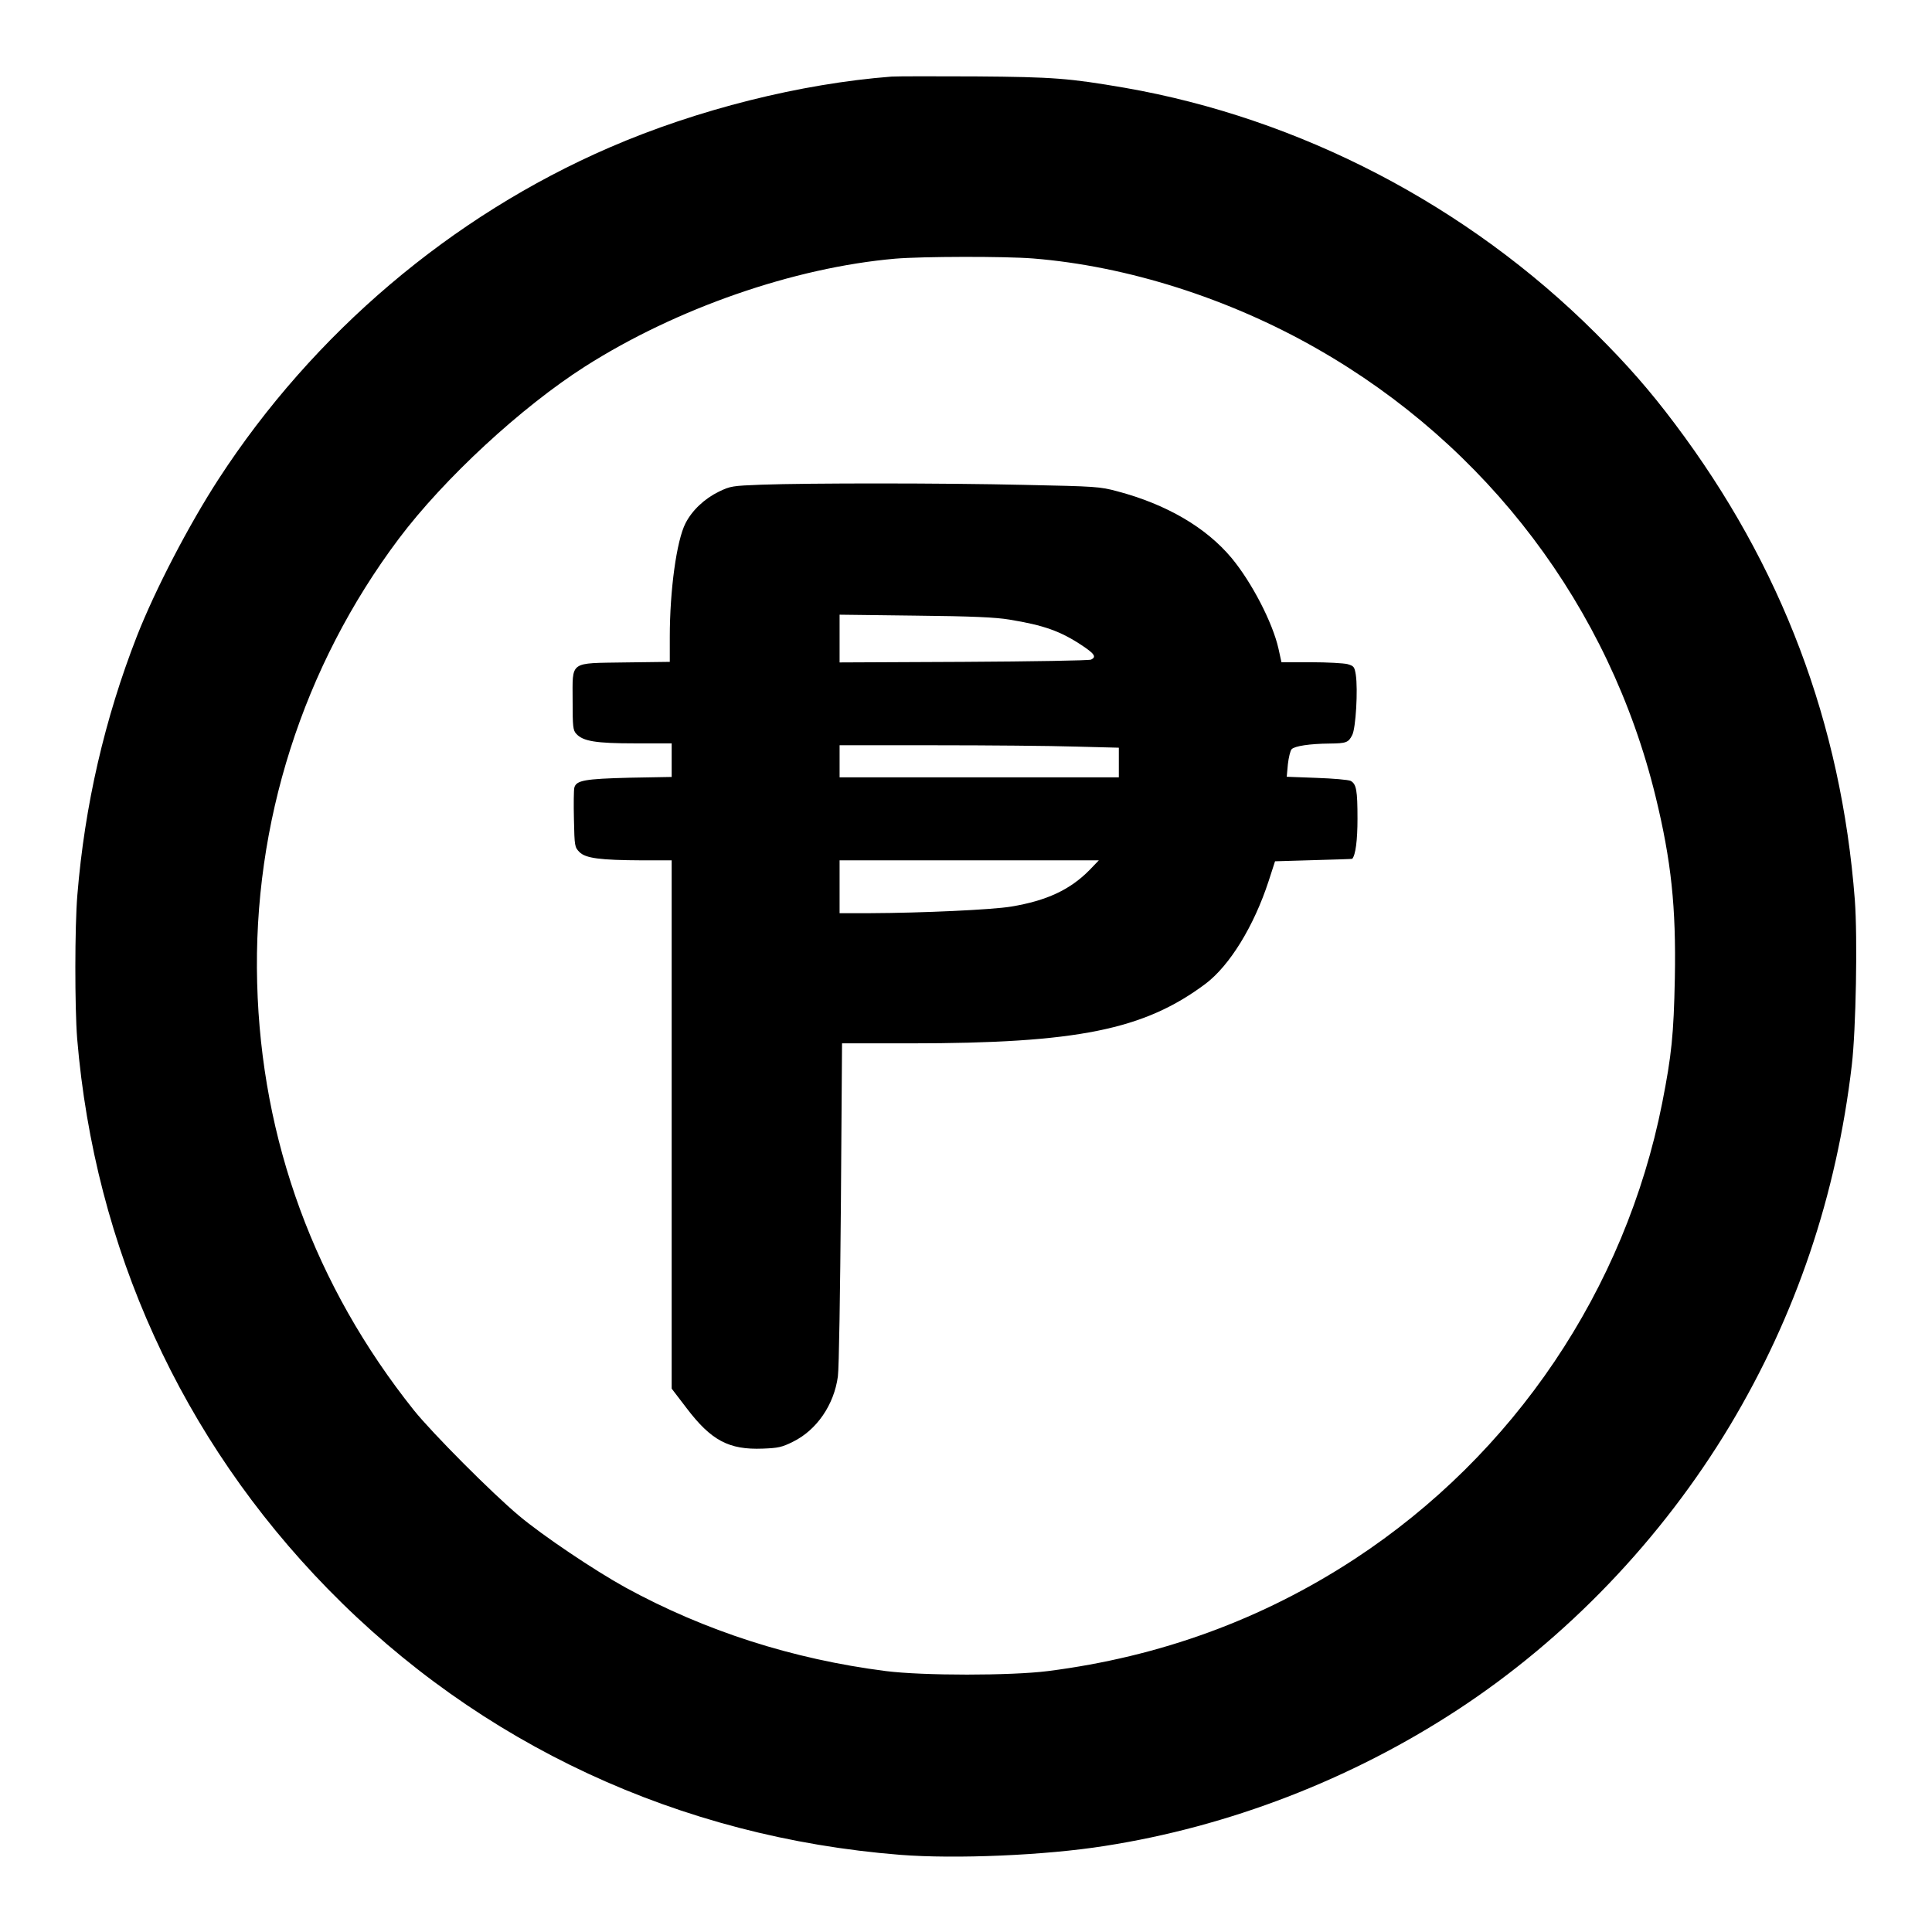 <?xml version="1.0" standalone="no"?>
<!DOCTYPE svg PUBLIC "-//W3C//DTD SVG 20010904//EN"
 "http://www.w3.org/TR/2001/REC-SVG-20010904/DTD/svg10.dtd">
<svg version="1.0" xmlns="http://www.w3.org/2000/svg"
 width="1024pt" height="1024pt" viewBox="0 0 1024 1024"
 preserveAspectRatio="xMidYMid meet">
<g transform="translate(0,1024) scale(0.1,-0.1)"
fill="#000000" stroke="none">
<path d="M4725 9834 c-480 -37 -1029 -174 -1495 -376 -838 -363 -1570 -985
-2072 -1758 -157 -242 -335 -584 -432 -831 -171 -438 -277 -896 -316 -1373
-14 -168 -14 -595 -1 -761 93 -1111 553 -2122 1328 -2916 806 -825 1863 -1317
3034 -1410 293 -23 769 -3 1084 47 657 102 1305 352 1868 720 580 379 1085
907 1447 1510 349 583 564 1218 645 1909 22 188 31 674 16 875 -72 937 -388
1772 -954 2524 -133 177 -253 314 -421 481 -679 677 -1566 1138 -2496 1300
-293 50 -373 57 -790 60 -217 1 -417 1 -445 -1z m751 -964 c497 -40 1037 -211
1504 -478 904 -515 1550 -1370 1795 -2374 83 -341 109 -585 102 -963 -6 -298
-17 -407 -67 -661 -196 -989 -785 -1863 -1630 -2417 -489 -320 -1030 -518
-1625 -594 -197 -25 -663 -25 -860 0 -494 63 -960 213 -1380 443 -165 91 -439
275 -565 381 -142 119 -457 435 -556 558 -525 658 -809 1430 -831 2265 -23
846 242 1677 751 2355 240 319 649 697 986 912 485 309 1108 525 1645 572 144
12 580 13 731 1z"/>
<path d="M4035 7671 c-153 -6 -163 -7 -225 -37 -76 -37 -142 -99 -177 -168
-47 -92 -83 -354 -83 -602 l0 -132 -235 -3 c-301 -5 -280 11 -280 -203 0 -138
2 -156 19 -175 36 -40 104 -51 313 -51 l193 0 0 -89 0 -89 -222 -4 c-239 -6
-284 -14 -294 -53 -3 -12 -4 -88 -2 -169 3 -142 4 -146 29 -172 33 -33 109
-43 332 -44 l157 0 0 -1400 0 -1400 78 -102 c131 -173 225 -223 405 -216 80 3
101 7 159 36 127 62 219 197 239 347 6 45 12 445 16 923 l6 842 361 0 c886 0
1240 72 1566 316 128 97 256 305 334 544 l34 105 203 6 c112 3 205 6 206 7 18
20 28 99 28 212 0 152 -6 184 -36 201 -12 6 -93 13 -180 16 l-159 6 6 66 c4
36 13 73 20 80 16 17 96 29 201 30 88 1 100 5 120 45 19 35 31 241 19 320 -7
42 -10 46 -44 56 -20 5 -107 10 -193 10 l-157 0 -16 73 c-31 137 -141 350
-248 479 -135 162 -345 285 -606 354 -93 25 -113 26 -492 34 -430 10 -1141 10
-1395 1z m1315 -715 c183 -30 271 -61 388 -139 64 -43 74 -59 45 -73 -10 -5
-314 -10 -675 -12 l-658 -3 0 127 0 126 403 -5 c299 -3 426 -9 497 -21z m348
-673 l232 -6 0 -79 0 -78 -740 0 -740 0 0 85 0 85 508 0 c279 0 612 -3 740 -7z
m77 -654 c-103 -105 -228 -163 -415 -194 -101 -17 -477 -34 -747 -35 l-163 0
0 140 0 140 687 0 687 0 -49 -51z"/>
</g>
</svg>
